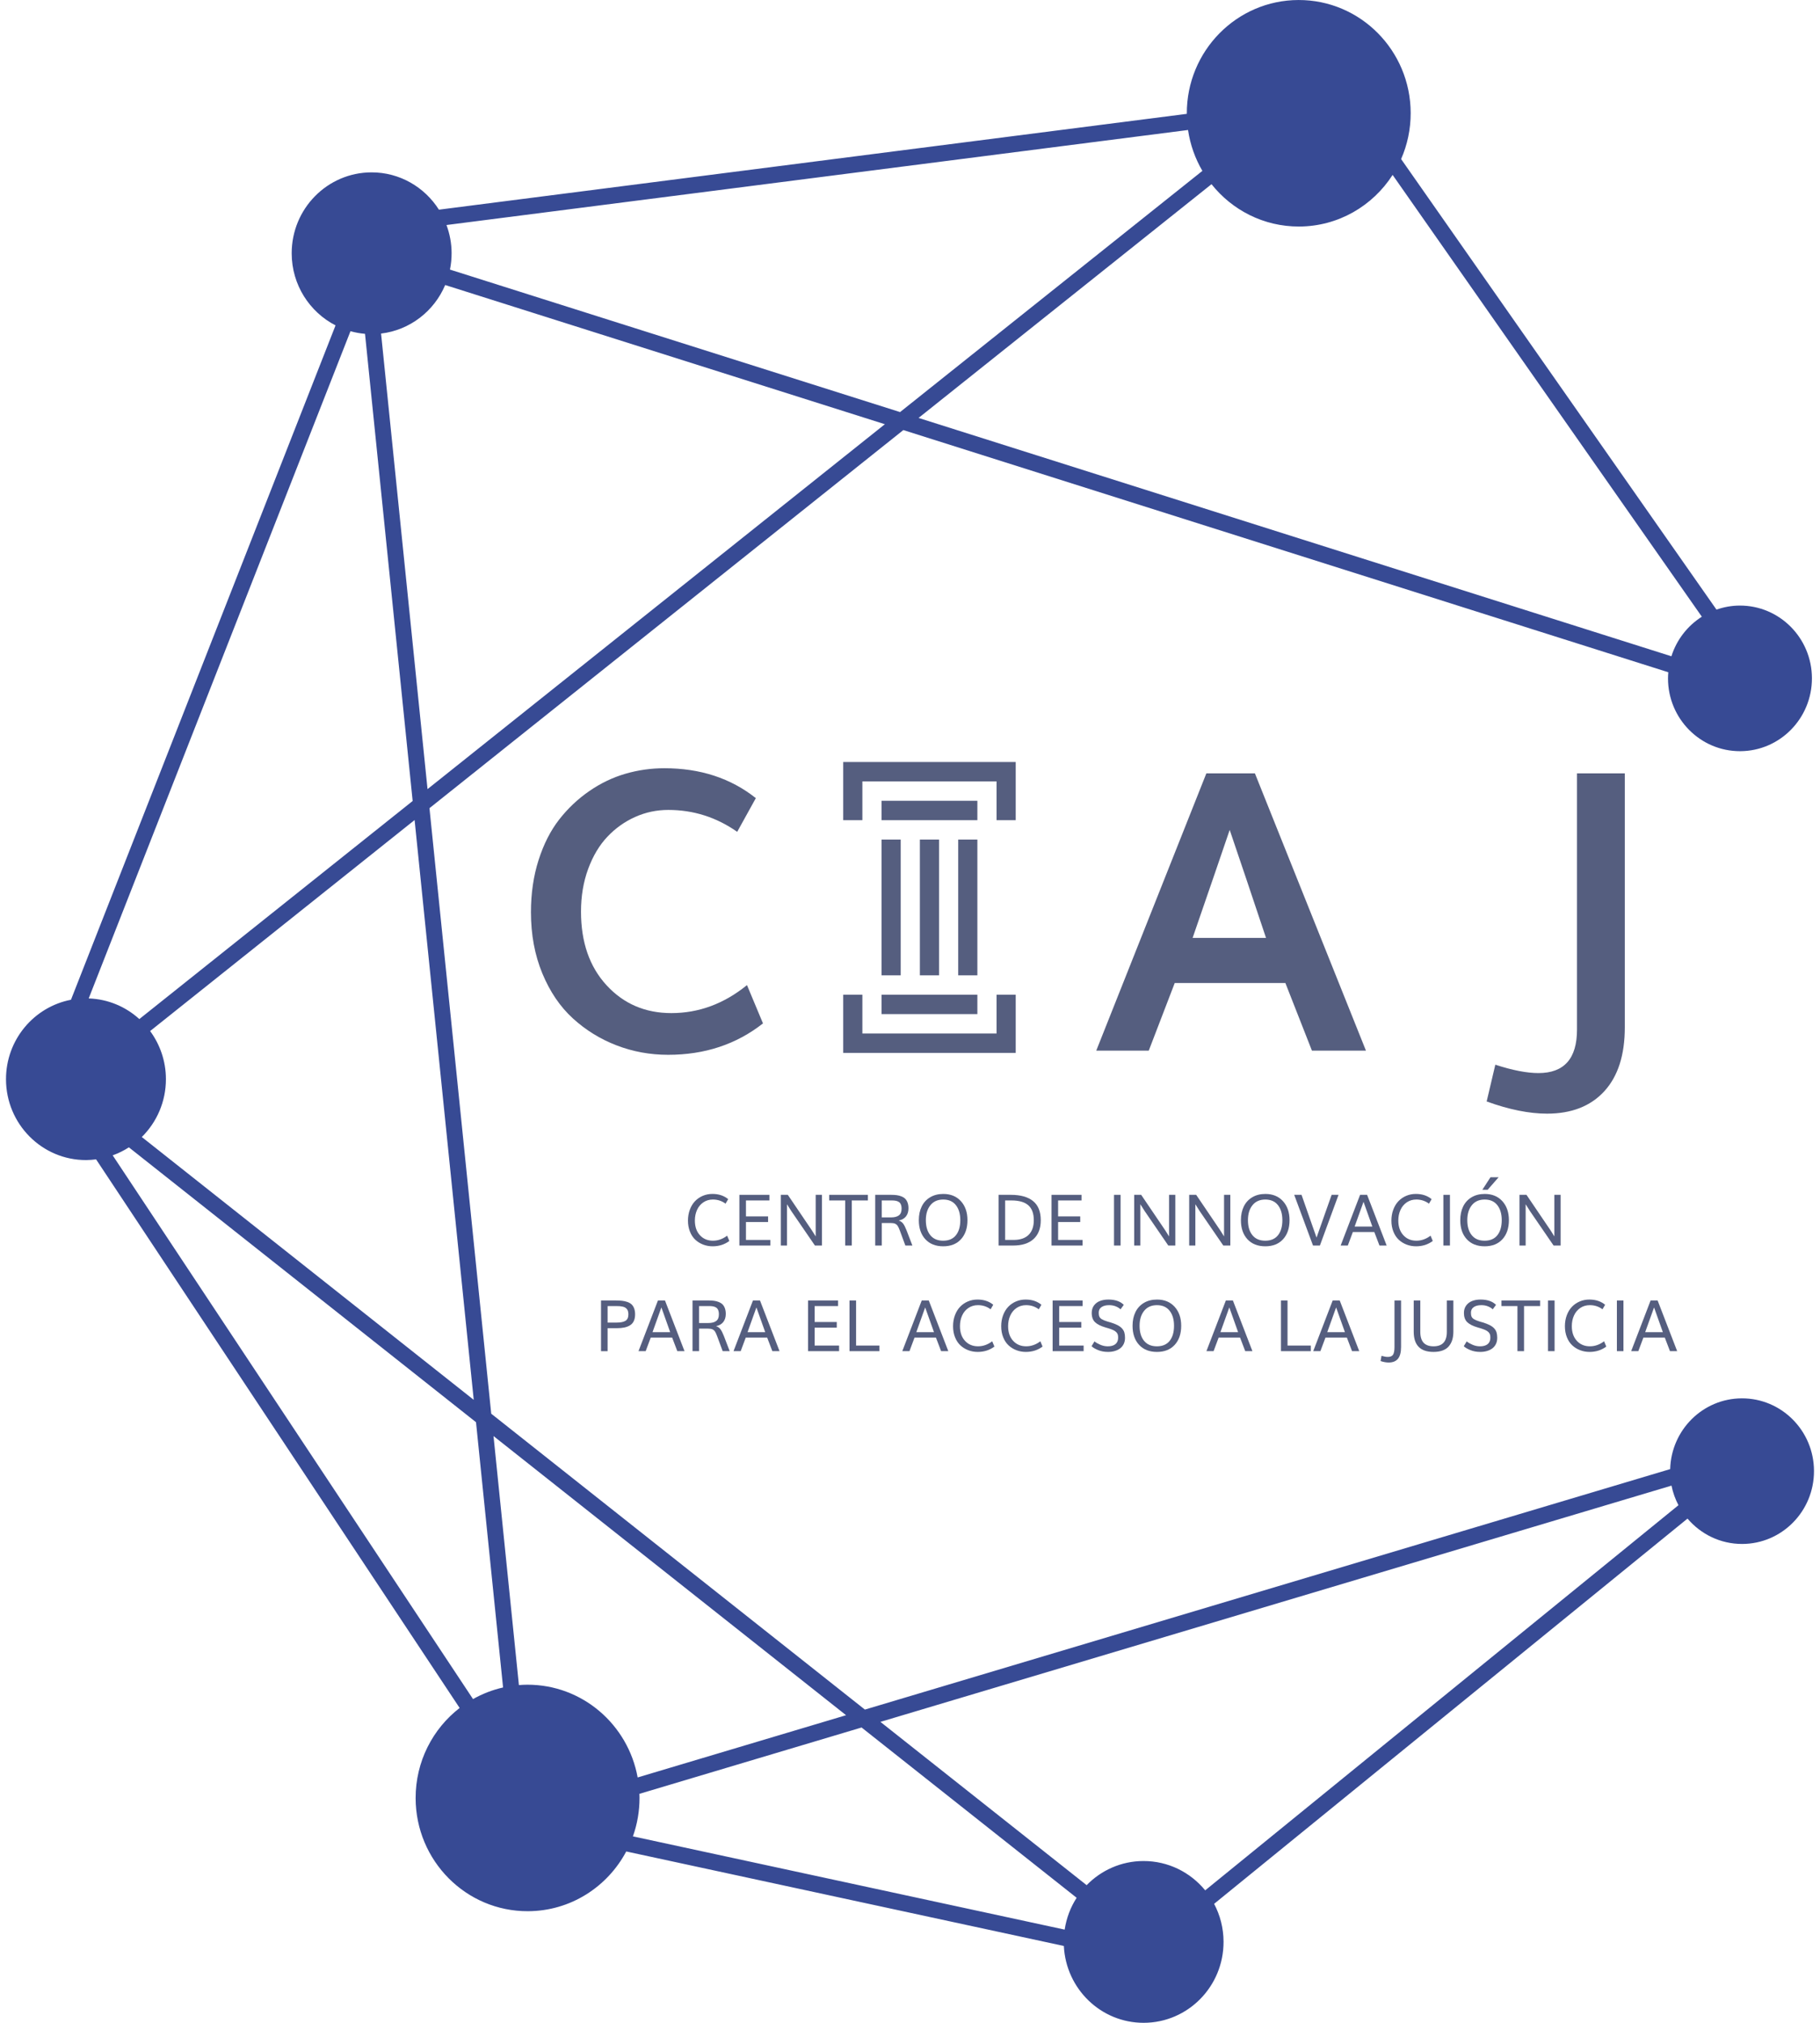 <?xml version="1.0" encoding="iso-8859-1"?>
<!-- Generator: Adobe Illustrator 15.1.0, SVG Export Plug-In . SVG Version: 6.00 Build 0)  -->
<!DOCTYPE svg PUBLIC "-//W3C//DTD SVG 1.1//EN" "http://www.w3.org/Graphics/SVG/1.1/DTD/svg11.dtd">
<svg version="1.1" id="Capa_1" xmlns="http://www.w3.org/2000/svg" xmlns:xlink="http://www.w3.org/1999/xlink" x="0px" y="0px"
	 width="360px" height="400px" viewBox="0 0 360 400" style="enable-background:new 0 0 360 400;" xml:space="preserve">
<g>
	<path style="fill:#374A94;" d="M344.541,276.512c-7.714,0.021-13.962,6.246-14.176,13.992l-159.286,47.553l-73.913-58.509
		L84.95,159.809l93.733-74.766l151.311,47.889c-0.033,0.413-0.06,0.828-0.059,1.25c0.02,7.951,6.41,14.381,14.27,14.359
		c7.861-0.021,14.219-6.484,14.199-14.436c-0.021-7.951-6.412-14.379-14.273-14.357c-1.616,0.004-3.163,0.293-4.609,0.799
		l-62.379-89.093c1.221-2.787,1.9-5.87,1.893-9.115C279.004,9.97,269.064-0.03,256.836,0.003
		c-12.227,0.033-22.113,10.086-22.082,22.455c0,0.018,0.002,0.035,0.002,0.054L86.82,41.462c-2.82-4.444-7.742-7.392-13.35-7.377
		c-8.734,0.023-15.797,7.203-15.773,16.039c0.017,6.217,3.545,11.585,8.674,14.218L14.039,197.696
		c-7.333,1.408-12.871,7.923-12.852,15.745c0.023,8.836,7.123,15.977,15.857,15.953c0.666-0.002,1.317-0.059,1.961-0.141
		l71.913,108.483c-5.306,4.104-8.723,10.577-8.704,17.854c0.033,12.367,9.971,22.367,22.199,22.336
		c8.424-0.021,15.734-4.8,19.46-11.813l86.559,18.688c0.416,8.48,7.335,15.218,15.815,15.195
		c8.734-0.023,15.799-7.203,15.773-16.037c-0.007-2.71-0.685-5.257-1.865-7.49l93.638-76.179c2.619,3.076,6.493,5.026,10.821,5.016
		c7.861-0.021,14.219-6.484,14.197-14.436C358.793,282.92,352.4,276.492,344.541,276.512z M167.353,339.169l-41.224,12.307
		c-1.894-10.453-10.952-18.364-21.83-18.338c-0.559,0.002-1.109,0.031-1.658,0.073l-5.023-49.243L167.353,339.169z M93.705,276.809
		l-65.657-51.974c2.95-2.914,4.782-6.978,4.771-11.478c-0.01-3.555-1.178-6.824-3.123-9.475l52.313-41.728L93.705,276.809z
		 M84.566,156.042l-9.19-90.084c5.72-0.68,10.503-4.439,12.683-9.597l86.97,27.524L84.566,156.042z M336.628,121.949
		c-2.826,1.792-4.989,4.55-6.02,7.825L181.692,82.644l57.947-46.221c4.071,5.118,10.315,8.39,17.313,8.371
		c7.76-0.021,14.573-4.082,18.511-10.206L336.628,121.949z M234.997,25.705c0.428,2.917,1.411,5.648,2.838,8.085l-59.799,47.696
		L89.004,53.309c0.214-1.056,0.327-2.148,0.324-3.269c-0.005-1.953-0.373-3.815-1.012-5.544L234.997,25.705z M72.201,66.012
		l9.424,92.376L27.56,201.512c-2.676-2.433-6.168-3.948-10.015-4.079L69.324,65.493C70.254,65.751,71.213,65.93,72.201,66.012z
		 M22.289,228.46c1.134-0.407,2.208-0.938,3.205-1.582l68.662,54.351l5.352,52.454c-2.111,0.478-4.107,1.258-5.943,2.296
		L22.289,228.46z M126.477,354.717l43.945-13.118l42.54,33.673c-1.204,1.865-2.021,4.001-2.368,6.295l-85.402-18.441
		c0.852-2.389,1.313-4.965,1.307-7.651C126.497,355.22,126.486,354.969,126.477,354.717z M238.391,373.801
		c-2.91-3.552-7.309-5.81-12.225-5.798c-4.396,0.012-8.366,1.839-11.225,4.774l-40.793-32.291l156.48-46.715
		c0.273,1.373,0.744,2.672,1.374,3.872L238.391,373.801z"/>
	<g>
		<g>
			<path style="fill:#555E7F;" d="M140.963,246.447c-0.656,0-1.279-0.111-1.865-0.334c-0.584-0.221-1.102-0.541-1.551-0.955
				c-0.451-0.416-0.809-0.949-1.07-1.604c-0.262-0.652-0.395-1.381-0.395-2.186c0-0.783,0.125-1.504,0.371-2.168
				s0.588-1.221,1.018-1.674c0.432-0.451,0.943-0.803,1.533-1.057c0.594-0.252,1.23-0.379,1.912-0.379
				c1.248,0,2.287,0.344,3.117,1.033l-0.518,0.895c-0.73-0.545-1.564-0.82-2.504-0.82c-0.709,0-1.336,0.184-1.879,0.551
				c-0.545,0.365-0.963,0.861-1.25,1.49s-0.434,1.332-0.434,2.111c0,1.219,0.334,2.188,0.998,2.908
				c0.666,0.721,1.523,1.08,2.576,1.08c0.998,0,1.936-0.33,2.807-0.992l0.436,1.047
				C143.316,246.098,142.215,246.447,140.963,246.447"/>
			<polygon style="fill:#555E7F;" points="146.252,246.297 146.252,236.27 152.188,236.27 152.188,237.379 147.553,237.379 
				147.553,240.533 151.93,240.533 151.93,241.648 147.553,241.648 147.553,245.188 152.385,245.188 152.385,246.297 			"/>
			<polygon style="fill:#555E7F;" points="154.447,246.297 154.447,236.27 155.832,236.27 160.607,243.322 161.346,244.494 
				161.346,236.27 162.584,236.27 162.584,246.297 161.195,246.297 156.539,239.508 155.668,238.131 155.668,246.297 			"/>
			<polygon style="fill:#555E7F;" points="167.186,246.297 167.186,237.379 164.02,237.379 164.02,236.27 171.672,236.27 
				171.672,237.379 168.484,237.379 168.484,246.297 			"/>
			<path style="fill:#555E7F;" d="M173.121,246.297V236.27h3.172c0.408,0,0.775,0.023,1.098,0.066
				c0.322,0.045,0.631,0.127,0.928,0.246c0.297,0.117,0.545,0.273,0.738,0.469c0.195,0.197,0.352,0.453,0.467,0.77
				s0.174,0.689,0.174,1.115c0,0.629-0.158,1.154-0.477,1.578c-0.316,0.42-0.801,0.701-1.451,0.838
				c0.373,0.121,0.666,0.326,0.883,0.623s0.434,0.727,0.656,1.293l1.164,3.029h-1.389l-1.088-2.947
				c-0.156-0.422-0.297-0.732-0.426-0.93c-0.131-0.197-0.299-0.342-0.508-0.438c-0.209-0.092-0.496-0.141-0.863-0.141h-1.777v4.455
				H173.121z M174.416,240.732h1.844c0.658,0,1.17-0.131,1.531-0.395c0.363-0.264,0.545-0.709,0.545-1.326
				c0-0.252-0.025-0.473-0.078-0.656c-0.053-0.188-0.129-0.342-0.225-0.467c-0.1-0.123-0.229-0.223-0.389-0.297
				c-0.162-0.078-0.34-0.133-0.541-0.162c-0.201-0.035-0.436-0.051-0.707-0.051h-0.025h-0.023h-0.025h-1.906V240.732z"/>
			<path style="fill:#555E7F;" d="M186.574,246.447c-1.5,0-2.678-0.465-3.537-1.396c-0.861-0.932-1.291-2.191-1.291-3.773
				c0-1.025,0.189-1.924,0.568-2.703c0.379-0.777,0.936-1.387,1.672-1.822c0.734-0.441,1.602-0.66,2.6-0.66
				c1.457,0,2.617,0.477,3.482,1.428c0.865,0.955,1.297,2.205,1.297,3.758c0,1.578-0.426,2.836-1.279,3.77
				S188.061,246.447,186.574,246.447 M186.559,245.34c1.107,0,1.949-0.361,2.525-1.084c0.578-0.723,0.865-1.719,0.865-2.979
				c0-1.234-0.289-2.225-0.869-2.963c-0.578-0.742-1.414-1.115-2.506-1.115c-1.09,0-1.936,0.375-2.537,1.119
				c-0.602,0.748-0.902,1.732-0.902,2.959c0,1.258,0.295,2.25,0.885,2.975C184.609,244.979,185.457,245.34,186.559,245.34"/>
			<path style="fill:#555E7F;" d="M197.518,246.297V236.27h2.439c1.912,0,3.377,0.412,4.389,1.234c1.012,0.82,1.52,2.086,1.52,3.793
				c0,1.598-0.471,2.832-1.41,3.699s-2.291,1.301-4.059,1.301H197.518z M198.818,245.188h1.648c1.324,0,2.326-0.338,3.004-1.014
				c0.68-0.678,1.018-1.639,1.018-2.877c0-1.336-0.361-2.322-1.084-2.961c-0.725-0.637-1.834-0.957-3.328-0.957h-1.258V245.188z"/>
			<polygon style="fill:#555E7F;" points="207.994,246.297 207.994,236.27 213.932,236.27 213.932,237.379 209.295,237.379 
				209.295,240.533 213.672,240.533 213.672,241.648 209.295,241.648 209.295,245.188 214.129,245.188 214.129,246.297 			"/>
			<rect x="220.357" y="236.27" style="fill:#555E7F;" width="1.299" height="10.027"/>
			<polygon style="fill:#555E7F;" points="224.346,246.297 224.346,236.27 225.729,236.27 230.506,243.322 231.242,244.494 
				231.242,236.27 232.48,236.27 232.48,246.297 231.092,246.297 226.438,239.508 225.564,238.131 225.564,246.297 			"/>
			<polygon style="fill:#555E7F;" points="235.223,246.297 235.223,236.27 236.607,236.27 241.385,243.322 242.121,244.494 
				242.121,236.27 243.359,236.27 243.359,246.297 241.971,246.297 237.314,239.508 236.443,238.131 236.443,246.297 			"/>
			<path style="fill:#555E7F;" d="M250.281,246.447c-1.496,0-2.676-0.465-3.537-1.396c-0.859-0.932-1.287-2.191-1.287-3.773
				c0-1.025,0.188-1.924,0.566-2.703c0.379-0.777,0.938-1.387,1.672-1.822c0.736-0.441,1.602-0.66,2.602-0.66
				c1.453,0,2.615,0.477,3.479,1.428c0.863,0.955,1.299,2.205,1.299,3.758c0,1.578-0.43,2.836-1.281,3.77
				C252.939,245.98,251.77,246.447,250.281,246.447 M250.27,245.34c1.105,0,1.945-0.361,2.523-1.084
				c0.574-0.723,0.863-1.719,0.863-2.979c0-1.234-0.289-2.225-0.869-2.963c-0.576-0.742-1.412-1.115-2.506-1.115
				c-1.088,0-1.934,0.375-2.535,1.119c-0.602,0.748-0.9,1.732-0.9,2.959c0,1.258,0.293,2.25,0.885,2.975
				C248.32,244.979,249.164,245.34,250.27,245.34"/>
			<path style="fill:#555E7F;" d="M259.717,246.297l-3.719-10.027h1.451c0.082,0.23,0.496,1.42,1.248,3.57
				c0.75,2.146,1.324,3.777,1.719,4.887c0.391-1.119,0.961-2.744,1.713-4.867c0.75-2.127,1.174-3.32,1.27-3.59h1.367l-3.689,10.027
				H259.717z"/>
			<path style="fill:#555E7F;" d="M265.182,246.297l3.846-10.027h1.389l3.867,10.027h-1.422l-1.023-2.678h-4.24l-1,2.678H265.182z
				 M267.951,242.543h3.5c-0.576-1.646-1.158-3.279-1.742-4.895C269.119,239.285,268.533,240.92,267.951,242.543"/>
			<path style="fill:#555E7F;" d="M280.104,246.447c-0.658,0-1.281-0.111-1.865-0.334c-0.584-0.221-1.102-0.541-1.553-0.955
				c-0.447-0.416-0.805-0.949-1.068-1.604c-0.262-0.652-0.395-1.381-0.395-2.186c0-0.783,0.123-1.504,0.371-2.168
				s0.586-1.221,1.018-1.674c0.432-0.451,0.941-0.803,1.535-1.057c0.594-0.252,1.23-0.379,1.908-0.379
				c1.25,0,2.289,0.344,3.119,1.033l-0.518,0.895c-0.73-0.545-1.566-0.82-2.504-0.82c-0.709,0-1.334,0.184-1.881,0.551
				c-0.543,0.365-0.959,0.861-1.248,1.49s-0.432,1.332-0.432,2.111c0,1.219,0.332,2.188,0.998,2.908
				c0.664,0.721,1.521,1.08,2.576,1.08c0.998,0,1.932-0.33,2.803-0.992l0.438,1.047
				C282.457,246.098,281.357,246.447,280.104,246.447"/>
			<rect x="285.502" y="236.27" style="fill:#555E7F;" width="1.301" height="10.027"/>
			<path style="fill:#555E7F;" d="M293.672,246.447c-1.5,0-2.678-0.465-3.537-1.396c-0.861-0.932-1.291-2.191-1.291-3.773
				c0-1.025,0.189-1.924,0.568-2.703c0.379-0.777,0.936-1.387,1.672-1.822c0.734-0.441,1.602-0.66,2.6-0.66
				c1.459,0,2.617,0.477,3.484,1.428c0.863,0.955,1.295,2.205,1.295,3.758c0,1.578-0.426,2.836-1.279,3.77
				S295.158,246.447,293.672,246.447 M293.656,245.34c1.107,0,1.949-0.361,2.525-1.084c0.578-0.723,0.867-1.719,0.867-2.979
				c0-1.234-0.291-2.225-0.871-2.963c-0.578-0.742-1.414-1.115-2.506-1.115c-1.09,0-1.936,0.375-2.537,1.119
				c-0.602,0.748-0.902,1.732-0.902,2.959c0,1.258,0.295,2.25,0.885,2.975C291.707,244.979,292.555,245.34,293.656,245.34
				 M293.215,235.266l1.607-2.479h1.611l-2.17,2.479H293.215z"/>
			<polygon style="fill:#555E7F;" points="300.559,246.297 300.559,236.27 301.941,236.27 306.721,243.322 307.455,244.494 
				307.455,236.27 308.693,236.27 308.693,246.297 307.305,246.297 302.648,239.508 301.777,238.131 301.777,246.297 			"/>
			<path style="fill:#555E7F;" d="M118.883,267.182v-10.025h2.852c0.502,0,0.936,0.02,1.305,0.062
				c0.369,0.041,0.725,0.119,1.066,0.24c0.34,0.119,0.615,0.279,0.828,0.479c0.209,0.199,0.377,0.465,0.502,0.793
				c0.125,0.332,0.188,0.723,0.188,1.172c0,0.506-0.082,0.938-0.246,1.295c-0.162,0.359-0.402,0.643-0.723,0.848
				c-0.32,0.207-0.697,0.357-1.129,0.451c-0.43,0.094-0.936,0.141-1.518,0.141h-1.824v4.545H118.883z M120.184,261.529h1.805
				c0.785,0,1.365-0.119,1.742-0.357c0.377-0.24,0.566-0.66,0.566-1.262c0-0.225-0.025-0.424-0.07-0.596
				c-0.043-0.172-0.117-0.318-0.213-0.441c-0.1-0.119-0.213-0.223-0.342-0.303c-0.127-0.08-0.287-0.141-0.477-0.186
				c-0.188-0.043-0.385-0.074-0.592-0.094c-0.205-0.016-0.445-0.025-0.719-0.025h-0.027h-0.021h-0.025h-0.023h-0.023h-1.58V261.529z
				"/>
			<path style="fill:#555E7F;" d="M126.297,267.182l3.846-10.025h1.391l3.865,10.025h-1.424l-1.02-2.678h-4.242l-0.998,2.678
				H126.297z M129.068,263.428h3.498c-0.576-1.648-1.156-3.279-1.742-4.896C130.234,260.172,129.648,261.803,129.068,263.428"/>
			<path style="fill:#555E7F;" d="M136.984,267.182v-10.025h3.172c0.41,0,0.775,0.021,1.098,0.066
				c0.322,0.043,0.631,0.123,0.928,0.244c0.299,0.119,0.545,0.275,0.74,0.471s0.35,0.451,0.465,0.768s0.174,0.688,0.174,1.115
				c0,0.629-0.158,1.152-0.477,1.576c-0.316,0.422-0.801,0.703-1.449,0.842c0.373,0.119,0.666,0.326,0.881,0.621
				c0.215,0.297,0.436,0.727,0.656,1.291l1.164,3.031h-1.389l-1.09-2.949c-0.152-0.42-0.295-0.73-0.424-0.93
				c-0.131-0.195-0.299-0.342-0.508-0.438c-0.209-0.092-0.498-0.139-0.863-0.139h-1.779v4.455H136.984z M138.279,261.617h1.844
				c0.658,0,1.17-0.131,1.531-0.396c0.361-0.264,0.545-0.705,0.545-1.326c0-0.25-0.025-0.471-0.078-0.656
				c-0.053-0.188-0.127-0.342-0.225-0.465c-0.098-0.125-0.227-0.225-0.389-0.299c-0.16-0.074-0.34-0.131-0.541-0.162
				c-0.199-0.031-0.436-0.049-0.707-0.049h-0.025h-0.023h-0.025h-1.906V261.617z"/>
			<path style="fill:#555E7F;" d="M145.092,267.182l3.846-10.025h1.389l3.867,10.025h-1.422l-1.021-2.678h-4.242l-1,2.678H145.092z
				 M147.863,263.428h3.498c-0.576-1.648-1.156-3.279-1.742-4.896C149.029,260.172,148.443,261.803,147.863,263.428"/>
			<polygon style="fill:#555E7F;" points="159.838,267.182 159.838,257.156 165.773,257.156 165.773,258.266 161.137,258.266 
				161.137,261.416 165.516,261.416 165.516,262.535 161.137,262.535 161.137,266.074 165.971,266.074 165.971,267.182 			"/>
			<polygon style="fill:#555E7F;" points="168.033,267.182 168.033,257.156 169.334,257.156 169.334,266.074 173.943,266.074 
				173.943,267.182 			"/>
			<path style="fill:#555E7F;" d="M178.475,267.182l3.848-10.025h1.389l3.865,10.025h-1.422l-1.021-2.678h-4.24l-1,2.678H178.475z
				 M181.246,263.428h3.5c-0.578-1.648-1.158-3.279-1.744-4.896C182.412,260.172,181.826,261.803,181.246,263.428"/>
			<path style="fill:#555E7F;" d="M193.398,267.332c-0.66,0-1.281-0.109-1.865-0.336c-0.586-0.221-1.104-0.539-1.553-0.955
				c-0.449-0.414-0.807-0.949-1.068-1.6c-0.264-0.652-0.395-1.381-0.395-2.189c0-0.781,0.121-1.504,0.369-2.166
				c0.248-0.664,0.586-1.223,1.02-1.674c0.432-0.453,0.941-0.805,1.535-1.057c0.592-0.252,1.229-0.379,1.908-0.379
				c1.248,0,2.287,0.344,3.117,1.031l-0.518,0.896c-0.729-0.545-1.564-0.818-2.504-0.818c-0.709,0-1.334,0.184-1.879,0.547
				c-0.545,0.365-0.961,0.861-1.25,1.492c-0.289,0.627-0.432,1.33-0.432,2.113c0,1.217,0.334,2.186,0.998,2.906
				s1.523,1.08,2.576,1.08c0.998,0,1.932-0.332,2.805-0.994l0.436,1.047C195.75,266.98,194.65,267.332,193.398,267.332"/>
			<path style="fill:#555E7F;" d="M202.92,267.332c-0.658,0-1.279-0.109-1.865-0.336c-0.584-0.221-1.102-0.539-1.551-0.955
				c-0.451-0.414-0.807-0.949-1.068-1.6c-0.266-0.652-0.395-1.381-0.395-2.189c0-0.781,0.123-1.504,0.369-2.166
				c0.248-0.664,0.588-1.223,1.02-1.674c0.43-0.453,0.941-0.805,1.533-1.057s1.229-0.379,1.91-0.379
				c1.248,0,2.287,0.344,3.119,1.031l-0.518,0.896c-0.732-0.545-1.566-0.818-2.506-0.818c-0.709,0-1.336,0.184-1.879,0.547
				c-0.545,0.365-0.961,0.861-1.25,1.492c-0.287,0.627-0.432,1.33-0.432,2.113c0,1.217,0.332,2.186,0.996,2.906
				s1.525,1.08,2.576,1.08c1,0,1.936-0.332,2.807-0.994l0.436,1.047C205.273,266.98,204.172,267.332,202.92,267.332"/>
			<polygon style="fill:#555E7F;" points="208.211,267.182 208.211,257.156 214.146,257.156 214.146,258.266 209.51,258.266 
				209.51,261.416 213.889,261.416 213.889,262.535 209.51,262.535 209.51,266.074 214.344,266.074 214.344,267.182 			"/>
			<path style="fill:#555E7F;" d="M219.115,266.225c0.271,0,0.518-0.025,0.738-0.074c0.221-0.053,0.412-0.123,0.576-0.219
				c0.162-0.094,0.299-0.211,0.412-0.352c0.111-0.141,0.193-0.301,0.246-0.482c0.057-0.182,0.082-0.381,0.082-0.602
				c0-0.238-0.023-0.439-0.074-0.604c-0.051-0.162-0.145-0.316-0.287-0.465c-0.139-0.146-0.33-0.277-0.574-0.396
				c-0.242-0.115-0.564-0.236-0.963-0.361c-0.041-0.012-0.139-0.041-0.295-0.086c-0.156-0.043-0.262-0.074-0.312-0.092
				c-0.947-0.273-1.637-0.625-2.07-1.047c-0.436-0.422-0.65-1.031-0.65-1.824c0-0.566,0.145-1.049,0.436-1.455
				c0.291-0.402,0.68-0.701,1.168-0.896c0.486-0.193,1.049-0.293,1.684-0.293c1.338,0,2.357,0.35,3.057,1.047l-0.646,0.887
				c-0.232-0.229-0.545-0.424-0.939-0.584c-0.395-0.162-0.834-0.24-1.314-0.24c-0.625,0-1.125,0.125-1.5,0.379
				c-0.375,0.252-0.562,0.623-0.562,1.113c0,0.332,0.045,0.594,0.133,0.787c0.09,0.191,0.25,0.359,0.484,0.502
				c0.234,0.145,0.586,0.291,1.059,0.439c0.01,0.004,0.094,0.031,0.256,0.076c0.16,0.047,0.268,0.074,0.32,0.09
				c0.584,0.174,1.061,0.355,1.434,0.545c0.375,0.189,0.676,0.404,0.904,0.65c0.227,0.246,0.385,0.514,0.477,0.809
				c0.088,0.295,0.135,0.648,0.135,1.061c0,0.463-0.088,0.875-0.262,1.234c-0.176,0.361-0.418,0.654-0.725,0.879
				c-0.309,0.227-0.662,0.396-1.062,0.508c-0.398,0.117-0.834,0.174-1.307,0.174c-0.74,0-1.402-0.123-1.984-0.369
				c-0.584-0.244-1.01-0.498-1.277-0.76l0.578-0.951c0.291,0.236,0.672,0.457,1.145,0.66
				C218.104,266.119,218.598,266.225,219.115,266.225"/>
			<path style="fill:#555E7F;" d="M228.85,267.332c-1.496,0-2.678-0.465-3.537-1.398c-0.859-0.93-1.289-2.188-1.289-3.773
				c0-1.023,0.189-1.924,0.568-2.701s0.938-1.385,1.672-1.824c0.736-0.438,1.602-0.658,2.602-0.658c1.455,0,2.617,0.477,3.48,1.43
				s1.297,2.203,1.297,3.754c0,1.582-0.428,2.838-1.281,3.771C231.51,266.867,230.338,267.332,228.85,267.332 M228.836,266.225
				c1.107,0,1.949-0.361,2.527-1.084c0.574-0.725,0.863-1.717,0.863-2.98c0-1.232-0.289-2.223-0.869-2.963
				c-0.578-0.74-1.414-1.111-2.508-1.111c-1.09,0-1.934,0.373-2.535,1.119s-0.902,1.73-0.902,2.955c0,1.26,0.295,2.25,0.885,2.977
				C226.887,265.861,227.732,266.225,228.836,266.225"/>
			<path style="fill:#555E7F;" d="M238.633,267.182l3.846-10.025h1.389l3.865,10.025h-1.422l-1.021-2.678h-4.24l-1,2.678H238.633z
				 M241.402,263.428h3.5c-0.578-1.648-1.158-3.279-1.742-4.896C242.568,260.172,241.982,261.803,241.402,263.428"/>
			<polygon style="fill:#555E7F;" points="253.375,267.182 253.375,257.156 254.676,257.156 254.676,266.074 259.283,266.074 
				259.283,267.182 			"/>
			<path style="fill:#555E7F;" d="M259.76,267.182l3.848-10.025h1.389l3.865,10.025h-1.424l-1.02-2.678h-4.24l-1.002,2.678H259.76z
				 M262.531,263.428h3.5c-0.578-1.648-1.158-3.279-1.744-4.896C263.695,260.172,263.111,261.803,262.531,263.428"/>
			<path style="fill:#555E7F;" d="M274.689,269.426c-0.5,0-1.035-0.098-1.607-0.289l0.184-1.033
				c0.477,0.143,0.895,0.215,1.254,0.215c0.502,0,0.848-0.152,1.035-0.451c0.186-0.303,0.277-0.805,0.277-1.512v-9.199h1.301v9.193
				c0,1.059-0.205,1.836-0.613,2.334C276.111,269.178,275.502,269.426,274.689,269.426"/>
			<path style="fill:#555E7F;" d="M283.545,267.332c-2.605,0-3.908-1.336-3.908-4.008v-6.168h1.301v6.195
				c0,0.984,0.221,1.707,0.662,2.174c0.439,0.467,1.092,0.699,1.959,0.699c1.752,0,2.627-0.949,2.627-2.844v-6.225h1.293v6.154
				c0,0.611-0.072,1.156-0.217,1.635c-0.145,0.475-0.371,0.896-0.674,1.262s-0.713,0.645-1.225,0.836
				C284.85,267.238,284.244,267.332,283.545,267.332"/>
			<path style="fill:#555E7F;" d="M292.742,266.225c0.271,0,0.518-0.025,0.738-0.074c0.221-0.053,0.412-0.123,0.576-0.219
				c0.162-0.094,0.299-0.211,0.412-0.352c0.111-0.141,0.193-0.301,0.246-0.482c0.057-0.182,0.082-0.381,0.082-0.602
				c0-0.238-0.023-0.439-0.074-0.604c-0.051-0.162-0.145-0.316-0.287-0.465c-0.139-0.146-0.33-0.277-0.574-0.396
				c-0.242-0.115-0.564-0.236-0.963-0.361c-0.041-0.012-0.139-0.041-0.297-0.086c-0.156-0.043-0.26-0.074-0.311-0.092
				c-0.947-0.273-1.637-0.625-2.072-1.047c-0.434-0.422-0.648-1.031-0.648-1.824c0-0.566,0.145-1.049,0.436-1.455
				c0.291-0.402,0.68-0.701,1.166-0.896c0.488-0.193,1.051-0.293,1.686-0.293c1.338,0,2.357,0.35,3.057,1.047l-0.646,0.887
				c-0.232-0.229-0.545-0.424-0.939-0.584c-0.395-0.162-0.834-0.24-1.314-0.24c-0.625,0-1.127,0.125-1.5,0.379
				c-0.375,0.252-0.562,0.623-0.562,1.113c0,0.332,0.045,0.594,0.133,0.787c0.088,0.191,0.248,0.359,0.484,0.502
				c0.234,0.145,0.586,0.291,1.059,0.439c0.01,0.004,0.094,0.031,0.254,0.076c0.16,0.047,0.27,0.074,0.322,0.09
				c0.584,0.174,1.061,0.355,1.434,0.545c0.375,0.189,0.676,0.404,0.904,0.65c0.227,0.246,0.385,0.514,0.477,0.809
				c0.088,0.295,0.135,0.648,0.135,1.061c0,0.463-0.088,0.875-0.262,1.234c-0.176,0.361-0.418,0.654-0.725,0.879
				c-0.309,0.227-0.662,0.396-1.062,0.508c-0.398,0.117-0.834,0.174-1.307,0.174c-0.74,0-1.402-0.123-1.984-0.369
				c-0.584-0.244-1.01-0.498-1.277-0.76l0.578-0.951c0.291,0.236,0.672,0.457,1.145,0.66
				C291.729,266.119,292.225,266.225,292.742,266.225"/>
			<polygon style="fill:#555E7F;" points="300.154,267.182 300.154,258.266 296.99,258.266 296.99,257.156 304.641,257.156 
				304.641,258.266 301.457,258.266 301.457,267.182 			"/>
			<rect x="306.199" y="257.156" style="fill:#555E7F;" width="1.301" height="10.025"/>
			<path style="fill:#555E7F;" d="M314.424,267.332c-0.658,0-1.281-0.109-1.865-0.336c-0.584-0.221-1.102-0.539-1.553-0.955
				c-0.449-0.414-0.807-0.949-1.068-1.6c-0.262-0.652-0.395-1.381-0.395-2.189c0-0.781,0.123-1.504,0.371-2.166
				c0.246-0.664,0.586-1.223,1.018-1.674c0.432-0.453,0.941-0.805,1.535-1.057c0.592-0.252,1.229-0.379,1.908-0.379
				c1.252,0,2.291,0.344,3.121,1.031l-0.518,0.896c-0.73-0.545-1.568-0.818-2.506-0.818c-0.709,0-1.336,0.184-1.881,0.547
				c-0.543,0.365-0.961,0.861-1.248,1.492c-0.289,0.627-0.434,1.33-0.434,2.113c0,1.217,0.334,2.186,0.998,2.906
				c0.666,0.721,1.523,1.08,2.576,1.08c1,0,1.936-0.332,2.807-0.994l0.438,1.047C316.779,266.98,315.676,267.332,314.424,267.332"/>
			<rect x="319.824" y="257.156" style="fill:#555E7F;" width="1.299" height="10.025"/>
			<path style="fill:#555E7F;" d="M322.648,267.182l3.846-10.025h1.387l3.867,10.025h-1.422l-1.023-2.678h-4.238l-1,2.678H322.648z
				 M325.418,263.428h3.498c-0.576-1.648-1.158-3.279-1.74-4.896C326.586,260.172,326,261.803,325.418,263.428"/>
		</g>
		<g>
			<path style="fill:#555E7F;" d="M132.16,208.58c-3.574,0-6.975-0.623-10.199-1.865c-3.227-1.242-6.105-3.018-8.637-5.328
				c-2.531-2.309-4.547-5.275-6.049-8.904c-1.502-3.627-2.252-7.662-2.252-12.105c0-3.713,0.502-7.146,1.506-10.299
				c1.006-3.15,2.365-5.822,4.076-8.02c1.713-2.195,3.699-4.072,5.957-5.629s4.641-2.697,7.146-3.426
				c2.508-0.729,5.076-1.092,7.707-1.092c7.098,0,13.127,1.971,18.092,5.912l-3.686,6.664c-4.121-2.887-8.662-4.33-13.625-4.33
				c-2.309,0-4.498,0.463-6.57,1.393s-3.902,2.234-5.49,3.916c-1.59,1.682-2.855,3.803-3.797,6.363
				c-0.943,2.561-1.414,5.371-1.414,8.434c0,6.051,1.686,10.908,5.062,14.572c3.373,3.664,7.643,5.496,12.805,5.496
				c5.436,0,10.424-1.844,14.965-5.535l3.164,7.57C145.66,206.508,139.406,208.58,132.16,208.58"/>
			<path style="fill:#555E7F;" d="M216.842,207.752l21.777-54.824h9.605l21.961,54.824h-10.684l-5.25-13.369h-21.887l-5.137,13.369
				H216.842z M235.902,185.461h14.518c-2.854-8.561-5.248-15.676-7.184-21.35C241.621,168.855,239.18,175.973,235.902,185.461"/>
			<path style="fill:#555E7F;" d="M306.014,220.215c-3.549,0-7.533-0.805-11.949-2.41l1.713-7.268c3.4,1.105,6.24,1.656,8.525,1.656
				c5.086,0,7.631-2.861,7.631-8.584v-50.682h9.457v50.23c0,5.471-1.354,9.682-4.059,12.633
				C314.625,218.738,310.854,220.215,306.014,220.215"/>
			<g>
				<polygon style="fill:#555E7F;" points="197.75,150.68 197.119,150.68 170.58,150.68 167.631,150.68 166.789,150.68 
					166.789,162.184 170.58,162.184 170.58,154.514 197.119,154.514 197.119,162.184 200.91,162.184 200.91,150.68 				"/>
				<rect x="174.371" y="158.348" style="fill:#555E7F;" width="18.955" height="3.836"/>
				<polygon style="fill:#555E7F;" points="169.947,208.203 170.58,208.203 197.119,208.203 200.068,208.203 200.91,208.203 
					200.91,196.695 197.119,196.695 197.119,204.367 170.58,204.367 170.58,196.695 166.789,196.695 166.789,208.203 				"/>
				<rect x="174.371" y="196.697" style="fill:#555E7F;" width="18.955" height="3.834"/>
				<rect x="174.371" y="166.018" style="fill:#555E7F;" width="3.789" height="26.846"/>
				<rect x="181.953" y="166.018" style="fill:#555E7F;" width="3.791" height="26.846"/>
				<rect x="189.535" y="166.018" style="fill:#555E7F;" width="3.791" height="26.846"/>
			</g>
		</g>
	</g>
</g>
</svg>
